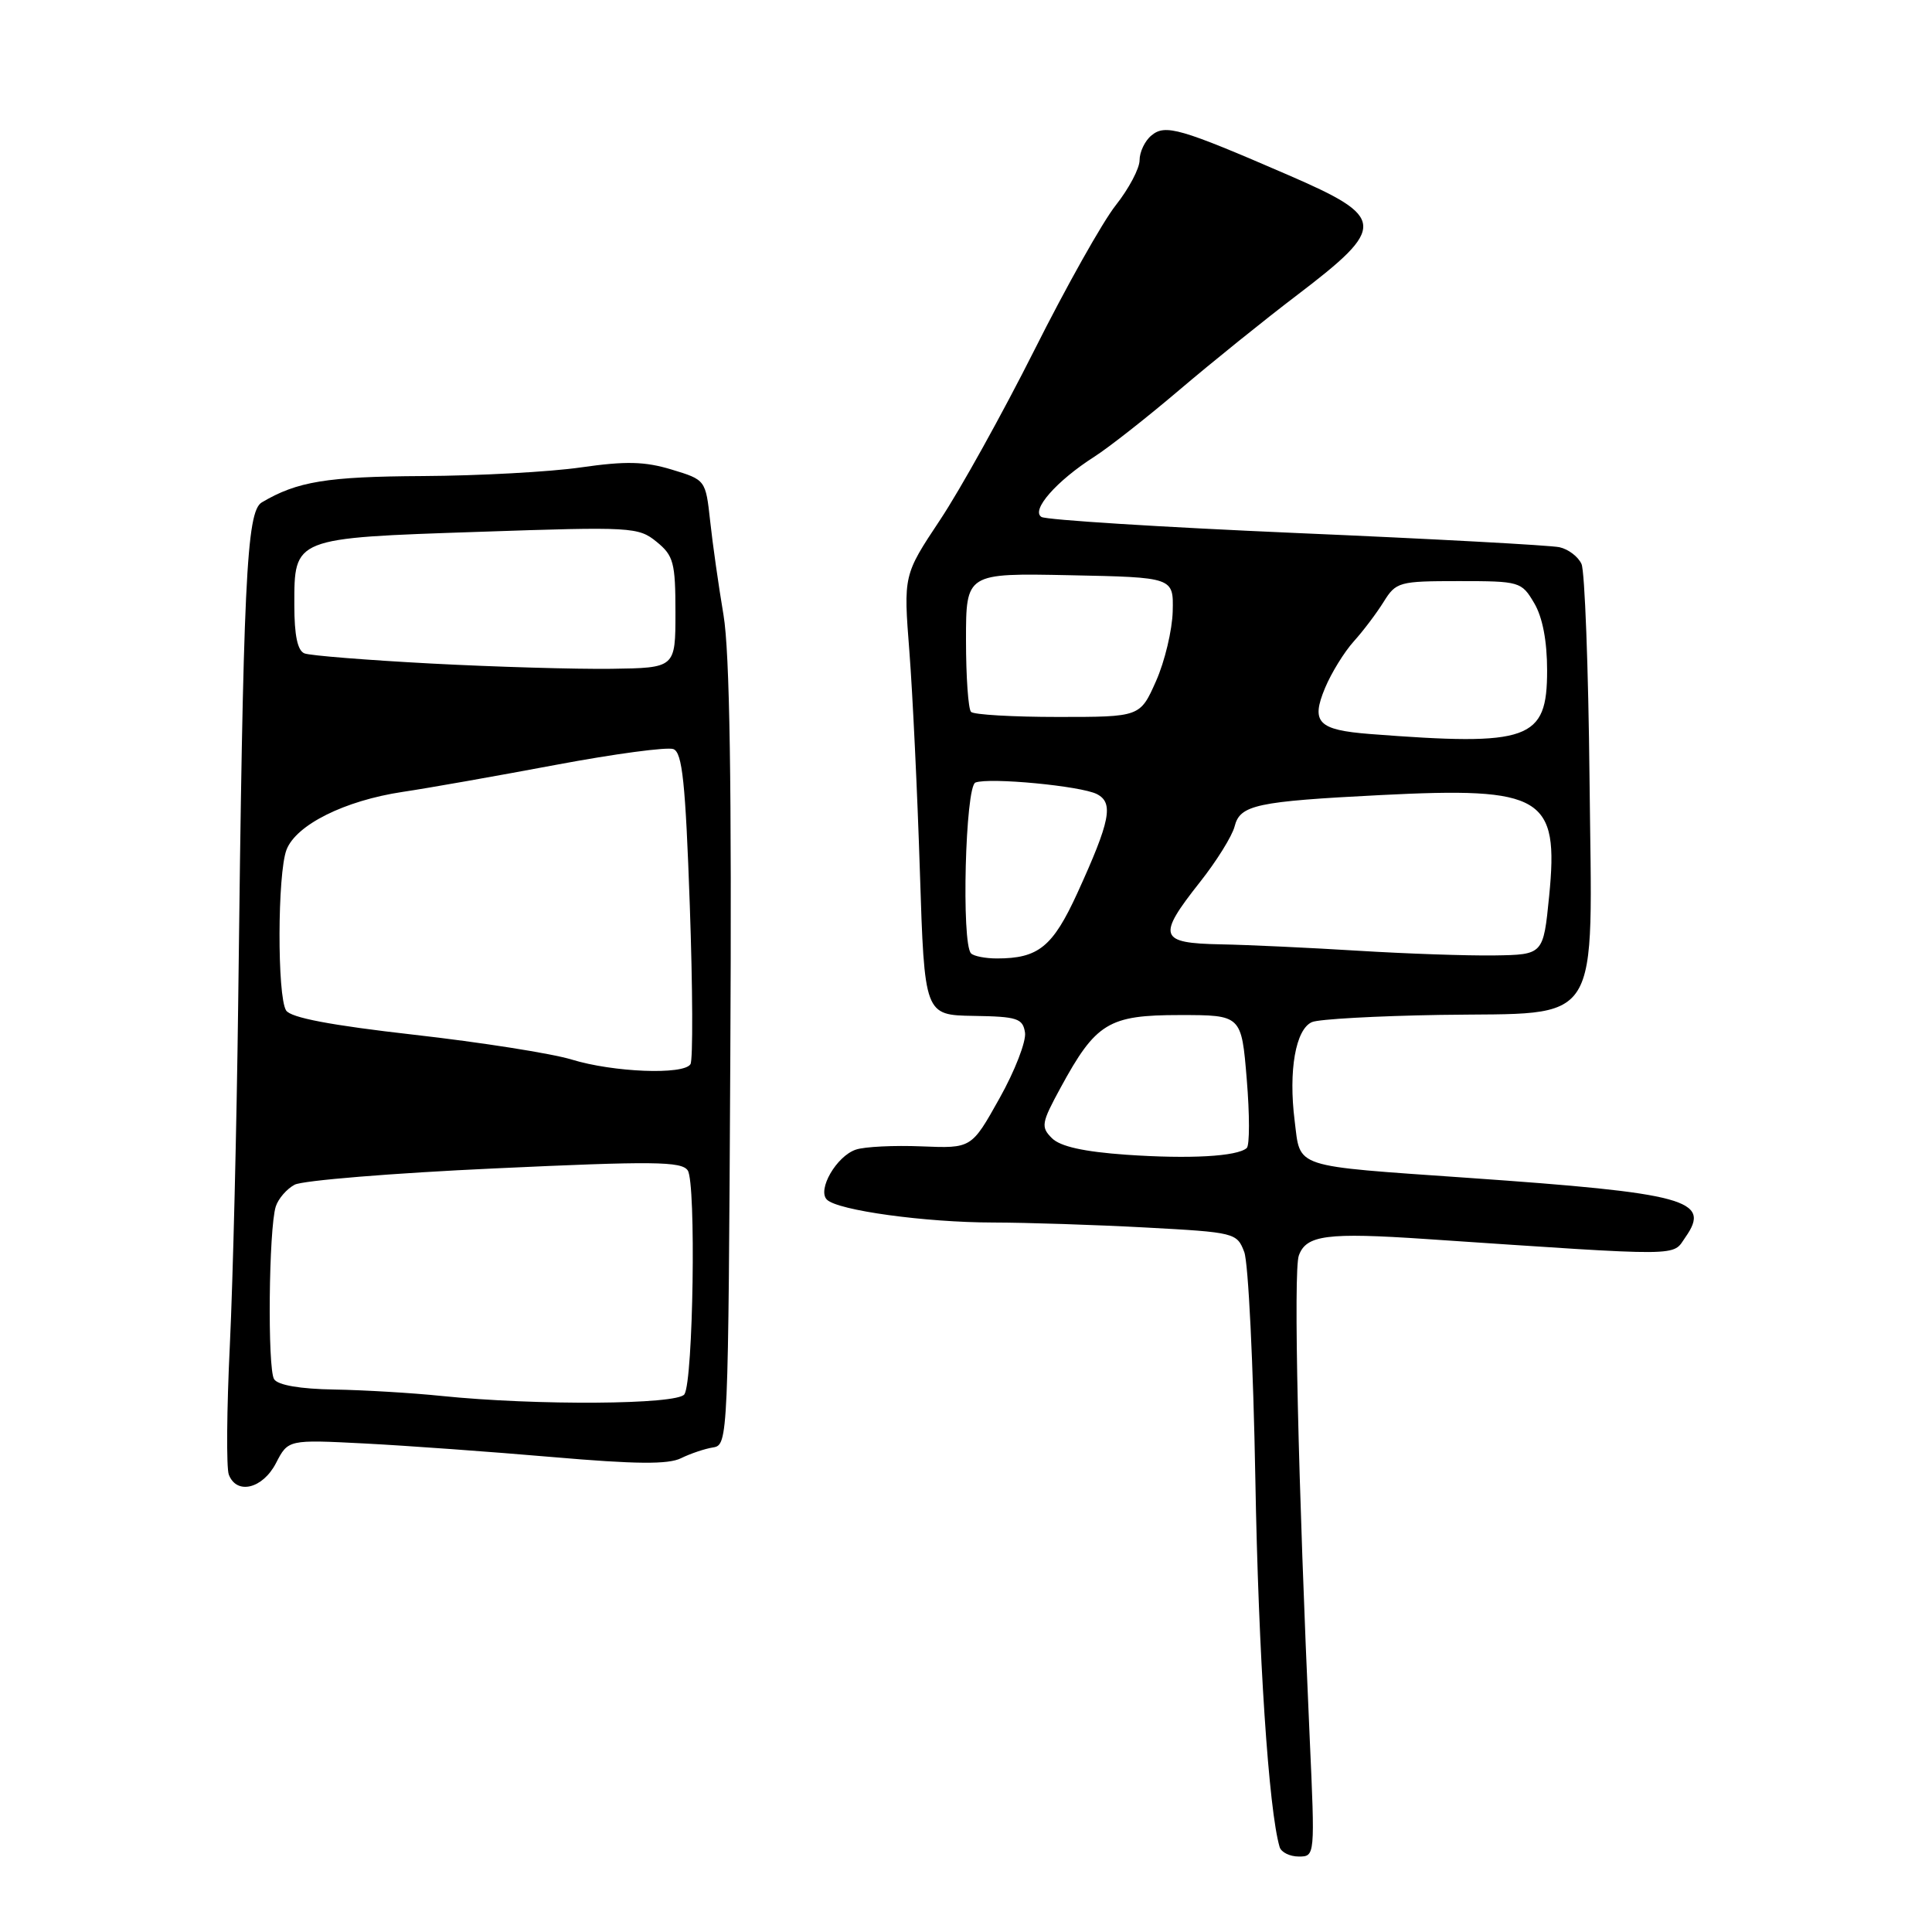 <?xml version="1.0" encoding="UTF-8" standalone="no"?>
<!DOCTYPE svg PUBLIC "-//W3C//DTD SVG 1.1//EN" "http://www.w3.org/Graphics/SVG/1.1/DTD/svg11.dtd" >
<svg xmlns="http://www.w3.org/2000/svg" xmlns:xlink="http://www.w3.org/1999/xlink" version="1.1" viewBox="0 0 256 256">
 <g >
 <path fill="currentColor"
d=" M 173.54 230.25 C 172.01 196.29 171.37 168.40 172.10 166.37 C 173.07 163.65 175.83 163.29 189.00 164.18 C 223.66 166.51 221.52 166.52 223.34 163.92 C 226.79 159.00 223.44 158.09 194.50 156.07 C 171.08 154.43 172.34 154.85 171.55 148.52 C 170.71 141.86 171.68 136.36 173.85 135.43 C 174.76 135.04 182.39 134.62 190.81 134.48 C 212.62 134.14 210.96 136.76 210.62 103.13 C 210.47 88.48 209.99 75.71 209.56 74.74 C 209.13 73.77 207.82 72.77 206.64 72.51 C 205.46 72.25 189.80 71.40 171.83 70.63 C 153.86 69.85 138.64 68.89 138.00 68.50 C 136.57 67.62 139.98 63.73 145.00 60.52 C 146.93 59.29 152.00 55.30 156.27 51.67 C 160.55 48.03 167.58 42.36 171.90 39.08 C 183.79 30.02 183.70 28.82 170.67 23.18 C 156.36 16.98 154.40 16.42 152.57 17.95 C 151.70 18.66 151.00 20.14 151.00 21.23 C 151.00 22.32 149.58 25.00 147.85 27.19 C 146.11 29.38 141.26 38.02 137.06 46.39 C 132.85 54.76 127.23 64.89 124.56 68.90 C 119.71 76.20 119.71 76.20 120.50 86.35 C 120.93 91.93 121.56 105.05 121.89 115.50 C 122.50 134.50 122.50 134.50 129.00 134.61 C 134.81 134.70 135.53 134.94 135.82 136.83 C 135.99 137.99 134.47 141.92 132.43 145.55 C 128.73 152.17 128.73 152.17 122.12 151.90 C 118.48 151.75 114.56 151.94 113.41 152.33 C 110.84 153.19 108.26 157.66 109.57 158.96 C 111.01 160.39 122.62 161.98 131.59 161.99 C 136.04 162.00 145.13 162.29 151.78 162.65 C 163.64 163.29 163.90 163.35 164.87 165.90 C 165.41 167.33 166.07 180.88 166.34 196.00 C 166.75 219.33 168.11 239.86 169.56 244.75 C 169.77 245.44 170.91 246.00 172.10 246.00 C 174.25 246.00 174.25 245.94 173.54 230.25 Z  M 36.57 193.87 C 38.18 190.75 38.18 190.75 48.34 191.27 C 53.93 191.56 65.13 192.37 73.24 193.07 C 84.21 194.02 88.56 194.06 90.24 193.22 C 91.48 192.61 93.40 191.96 94.50 191.79 C 96.47 191.48 96.50 190.59 96.77 139.99 C 96.97 103.93 96.69 86.40 95.87 81.50 C 95.22 77.65 94.42 72.04 94.10 69.04 C 93.50 63.59 93.49 63.58 89.00 62.22 C 85.44 61.14 82.93 61.08 77.00 61.93 C 72.88 62.53 63.42 63.04 56.00 63.08 C 43.31 63.15 39.38 63.79 34.69 66.57 C 32.65 67.78 32.22 76.87 31.56 133.00 C 31.36 149.22 30.87 169.54 30.46 178.15 C 30.04 186.75 29.98 194.52 30.32 195.40 C 31.36 198.11 34.81 197.27 36.57 193.87 Z  M 149.25 153.01 C 143.60 152.61 140.49 151.92 139.38 150.81 C 137.90 149.33 137.99 148.80 140.52 144.15 C 145.21 135.52 146.88 134.50 156.33 134.50 C 164.50 134.50 164.50 134.50 165.20 143.00 C 165.59 147.67 165.59 151.77 165.20 152.12 C 163.93 153.24 157.64 153.59 149.25 153.01 Z  M 128.67 126.33 C 127.37 125.04 127.91 104.20 129.25 103.69 C 131.12 102.99 143.23 104.14 145.34 105.22 C 147.60 106.38 147.13 108.75 142.75 118.35 C 139.49 125.46 137.60 127.00 132.10 127.00 C 130.58 127.00 129.03 126.70 128.67 126.33 Z  M 180.00 125.98 C 173.68 125.59 165.46 125.20 161.75 125.13 C 153.57 124.97 153.28 124.12 159.01 116.87 C 161.21 114.09 163.27 110.77 163.59 109.51 C 164.31 106.65 166.45 106.19 182.96 105.35 C 204.46 104.26 206.58 105.53 205.27 118.74 C 204.50 126.50 204.50 126.50 198.00 126.60 C 194.43 126.65 186.32 126.37 180.00 125.98 Z  M 181.53 97.26 C 174.64 96.72 173.67 95.73 175.58 91.15 C 176.42 89.14 178.13 86.38 179.37 85.00 C 180.62 83.62 182.40 81.26 183.34 79.75 C 184.98 77.11 185.38 77.00 193.31 77.00 C 201.37 77.00 201.61 77.07 203.28 79.90 C 204.40 81.78 205.00 84.94 205.00 88.85 C 205.00 98.06 202.69 98.89 181.53 97.26 Z  M 128.67 94.33 C 128.30 93.97 128.00 89.68 128.00 84.81 C 128.00 75.94 128.00 75.94 141.75 76.22 C 155.50 76.50 155.50 76.50 155.39 81.00 C 155.33 83.47 154.34 87.64 153.18 90.25 C 151.07 95.00 151.07 95.00 140.20 95.00 C 134.22 95.00 129.03 94.70 128.67 94.33 Z  M 58.50 184.97 C 54.65 184.57 48.26 184.19 44.31 184.12 C 39.77 184.05 36.82 183.54 36.32 182.75 C 35.43 181.36 35.61 162.81 36.54 159.87 C 36.87 158.84 37.99 157.54 39.04 156.98 C 40.09 156.42 52.02 155.44 65.56 154.82 C 86.57 153.84 90.32 153.88 91.13 155.09 C 92.25 156.76 91.86 182.94 90.69 184.75 C 89.80 186.13 71.09 186.26 58.50 184.97 Z  M 75.73 140.39 C 73.10 139.59 63.72 138.11 54.87 137.11 C 43.83 135.86 38.52 134.85 37.91 133.89 C 36.72 132.01 36.76 115.76 37.96 112.61 C 39.22 109.30 45.65 106.09 53.35 104.93 C 56.73 104.43 65.86 102.81 73.64 101.35 C 81.41 99.89 88.43 98.95 89.23 99.26 C 90.41 99.71 90.83 103.70 91.40 119.92 C 91.79 130.97 91.83 140.47 91.49 141.01 C 90.60 142.46 81.25 142.09 75.73 140.39 Z  M 57.10 87.92 C 48.64 87.47 41.10 86.87 40.35 86.58 C 39.43 86.23 39.00 84.21 39.00 80.19 C 39.00 71.22 38.78 71.30 63.50 70.47 C 83.69 69.78 84.60 69.83 87.00 71.79 C 89.25 73.62 89.50 74.54 89.50 81.16 C 89.50 88.50 89.50 88.50 81.00 88.62 C 76.33 88.68 65.57 88.37 57.10 87.92 Z "/>
</g>
</svg>